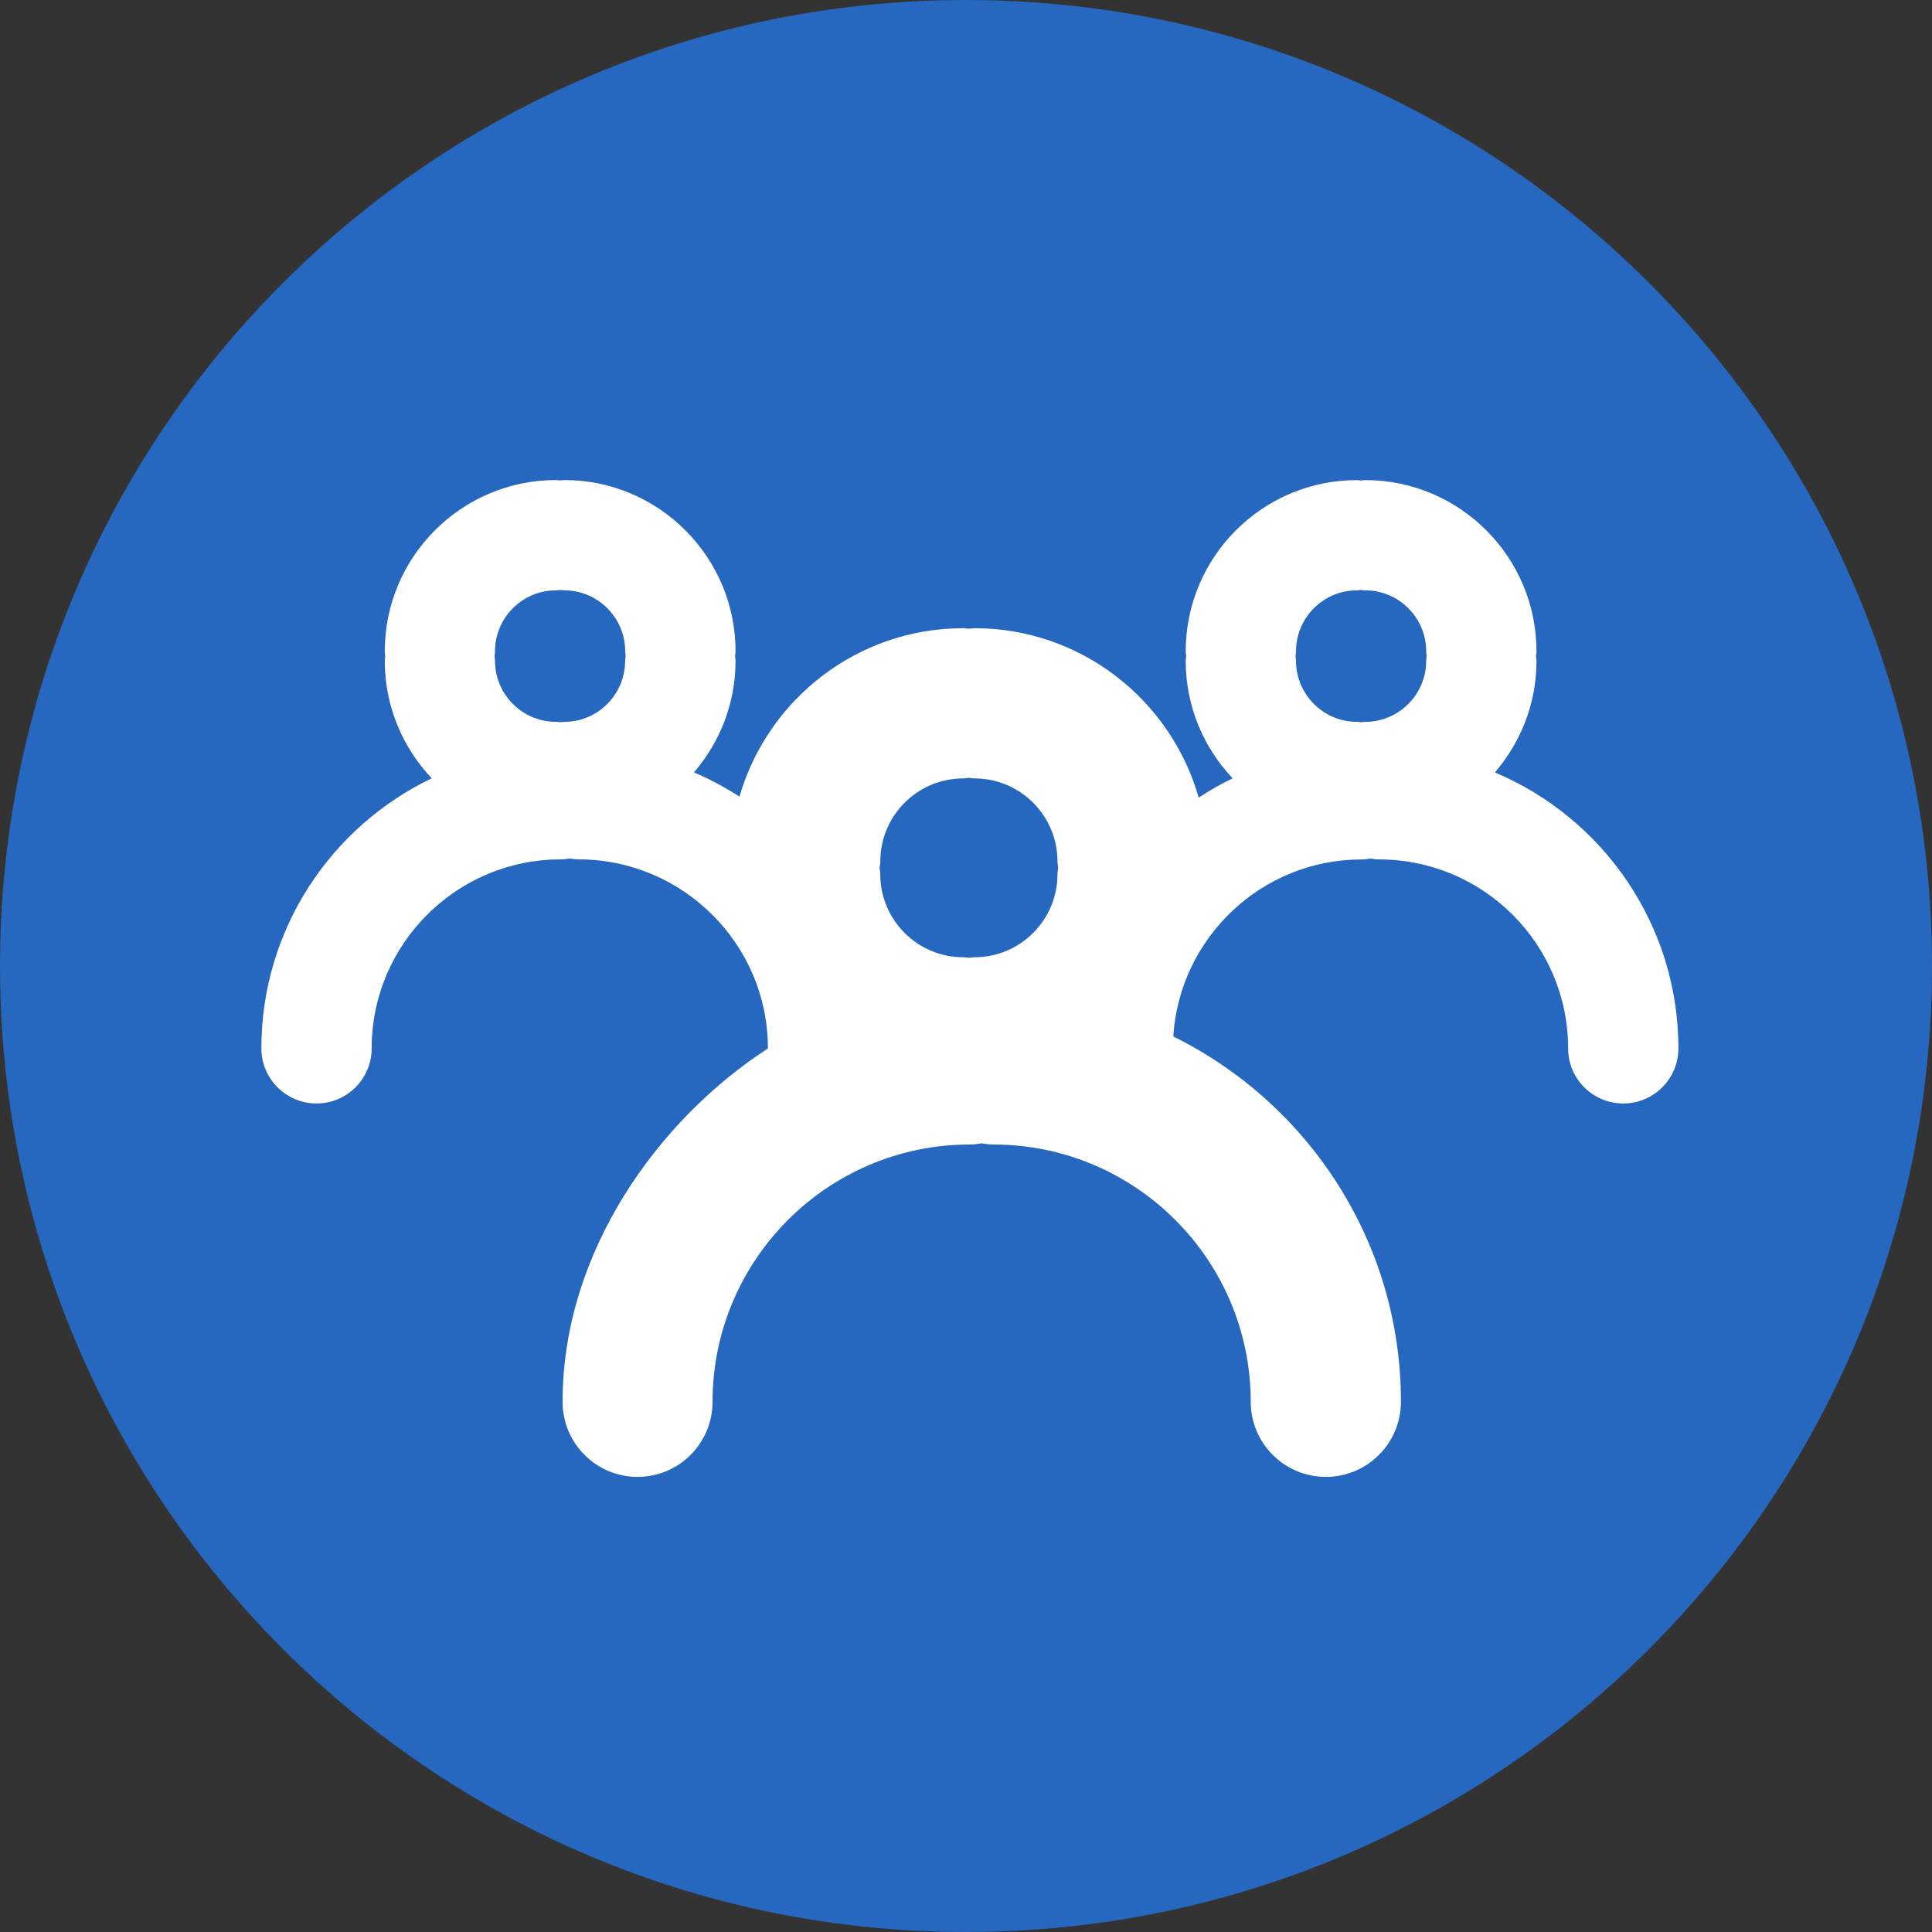 <svg width="32" height="32" viewBox="0 0 32 32" fill="none" xmlns="http://www.w3.org/2000/svg">
<rect x="0" y="0" width="32" height="32" fill="#333333" stroke="none"/>
<path d="M16 32C24.837 32 32 24.837 32 16C32 7.163 24.837 0 16 0C7.163 0 0 7.163 0 16C0 24.837 7.163 32 16 32Z" fill="#2667BF"/>
<path d="M24.76 12.794C25.188 12.297 25.449 11.652 25.449 10.946C25.449 10.92 25.443 10.895 25.441 10.868C25.444 10.842 25.449 10.816 25.449 10.788C25.449 9.224 24.177 7.952 22.613 7.952C22.589 7.952 22.567 7.958 22.544 7.959C22.52 7.958 22.499 7.952 22.474 7.952C20.911 7.952 19.639 9.224 19.639 10.788C19.639 10.815 19.644 10.841 19.647 10.867C19.643 10.893 19.639 10.918 19.639 10.946C19.639 11.7 19.936 12.384 20.417 12.892C20.221 12.985 20.034 13.093 19.854 13.211C19.393 11.593 17.905 10.405 16.142 10.405C16.11 10.405 16.08 10.412 16.048 10.414C16.017 10.412 15.987 10.405 15.955 10.405C14.198 10.405 12.714 11.585 12.248 13.194C12.009 13.041 11.758 12.905 11.494 12.793C11.922 12.296 12.183 11.652 12.183 10.946C12.183 10.919 12.177 10.894 12.175 10.868C12.178 10.841 12.183 10.815 12.183 10.787C12.183 9.224 10.91 7.951 9.347 7.951C9.323 7.951 9.301 7.957 9.278 7.958C9.254 7.957 9.232 7.951 9.209 7.951C7.645 7.951 6.373 9.224 6.373 10.787C6.373 10.815 6.379 10.84 6.381 10.866C6.378 10.893 6.373 10.918 6.373 10.945C6.373 11.699 6.67 12.383 7.151 12.891C5.483 13.69 4.329 15.395 4.329 17.363C4.329 17.868 4.738 18.277 5.243 18.277C5.747 18.277 6.156 17.868 6.156 17.363C6.156 15.638 7.561 14.234 9.286 14.234C9.336 14.234 9.384 14.228 9.431 14.22C9.479 14.227 9.533 14.234 9.583 14.234C11.309 14.234 12.719 15.638 12.719 17.363C12.719 17.364 12.719 17.365 12.719 17.366C10.921 18.531 9.318 20.717 9.318 23.218C9.318 23.904 9.873 24.462 10.559 24.462C11.246 24.462 11.802 23.905 11.802 23.218C11.802 20.869 13.712 18.957 16.061 18.957C16.129 18.957 16.194 18.948 16.258 18.937C16.323 18.948 16.388 18.957 16.456 18.957C18.805 18.957 20.716 20.869 20.716 23.218C20.716 23.904 21.273 24.462 21.96 24.462C22.647 24.462 23.204 23.905 23.204 23.218C23.204 20.566 21.664 18.268 19.433 17.167C19.536 15.534 20.895 14.235 22.554 14.235C22.603 14.235 22.651 14.229 22.698 14.22C22.746 14.228 22.794 14.235 22.843 14.235C24.57 14.235 25.973 15.639 25.973 17.364C25.973 17.869 26.382 18.277 26.887 18.277C27.391 18.277 27.8 17.868 27.8 17.364C27.799 15.311 26.544 13.544 24.76 12.794ZM10.354 10.946C10.354 11.502 9.902 11.956 9.346 11.956C9.322 11.956 9.3 11.961 9.277 11.962C9.253 11.961 9.231 11.956 9.208 11.956C8.652 11.956 8.199 11.502 8.199 10.946C8.199 10.919 8.193 10.894 8.191 10.867C8.193 10.841 8.199 10.815 8.199 10.787C8.199 10.231 8.651 9.778 9.208 9.778C9.232 9.778 9.254 9.773 9.277 9.772C9.3 9.773 9.322 9.778 9.346 9.778C9.902 9.778 10.355 10.231 10.355 10.787C10.355 10.815 10.361 10.84 10.363 10.865C10.361 10.893 10.354 10.918 10.354 10.946ZM17.515 14.481C17.515 15.239 16.899 15.855 16.142 15.855C16.11 15.855 16.079 15.862 16.048 15.864C16.016 15.862 15.986 15.855 15.953 15.855C15.196 15.855 14.58 15.238 14.58 14.481C14.58 14.445 14.572 14.41 14.569 14.374C14.572 14.338 14.581 14.303 14.581 14.266C14.581 13.509 15.196 12.893 15.954 12.893C15.986 12.893 16.016 12.886 16.048 12.883C16.079 12.886 16.11 12.893 16.142 12.893C16.899 12.893 17.515 13.509 17.515 14.266C17.515 14.303 17.523 14.336 17.526 14.373C17.523 14.409 17.515 14.443 17.515 14.481ZM23.622 10.946C23.622 11.502 23.169 11.956 22.613 11.956C22.589 11.956 22.567 11.961 22.543 11.962C22.52 11.961 22.498 11.956 22.474 11.956C21.919 11.956 21.466 11.502 21.466 10.946C21.466 10.919 21.46 10.894 21.458 10.867C21.46 10.841 21.466 10.815 21.466 10.787C21.466 10.231 21.919 9.778 22.474 9.778C22.498 9.778 22.52 9.773 22.543 9.772C22.567 9.773 22.589 9.778 22.613 9.778C23.169 9.778 23.622 10.231 23.622 10.787C23.622 10.815 23.628 10.84 23.63 10.865C23.627 10.893 23.622 10.918 23.622 10.946Z" fill="white"/>
</svg>
